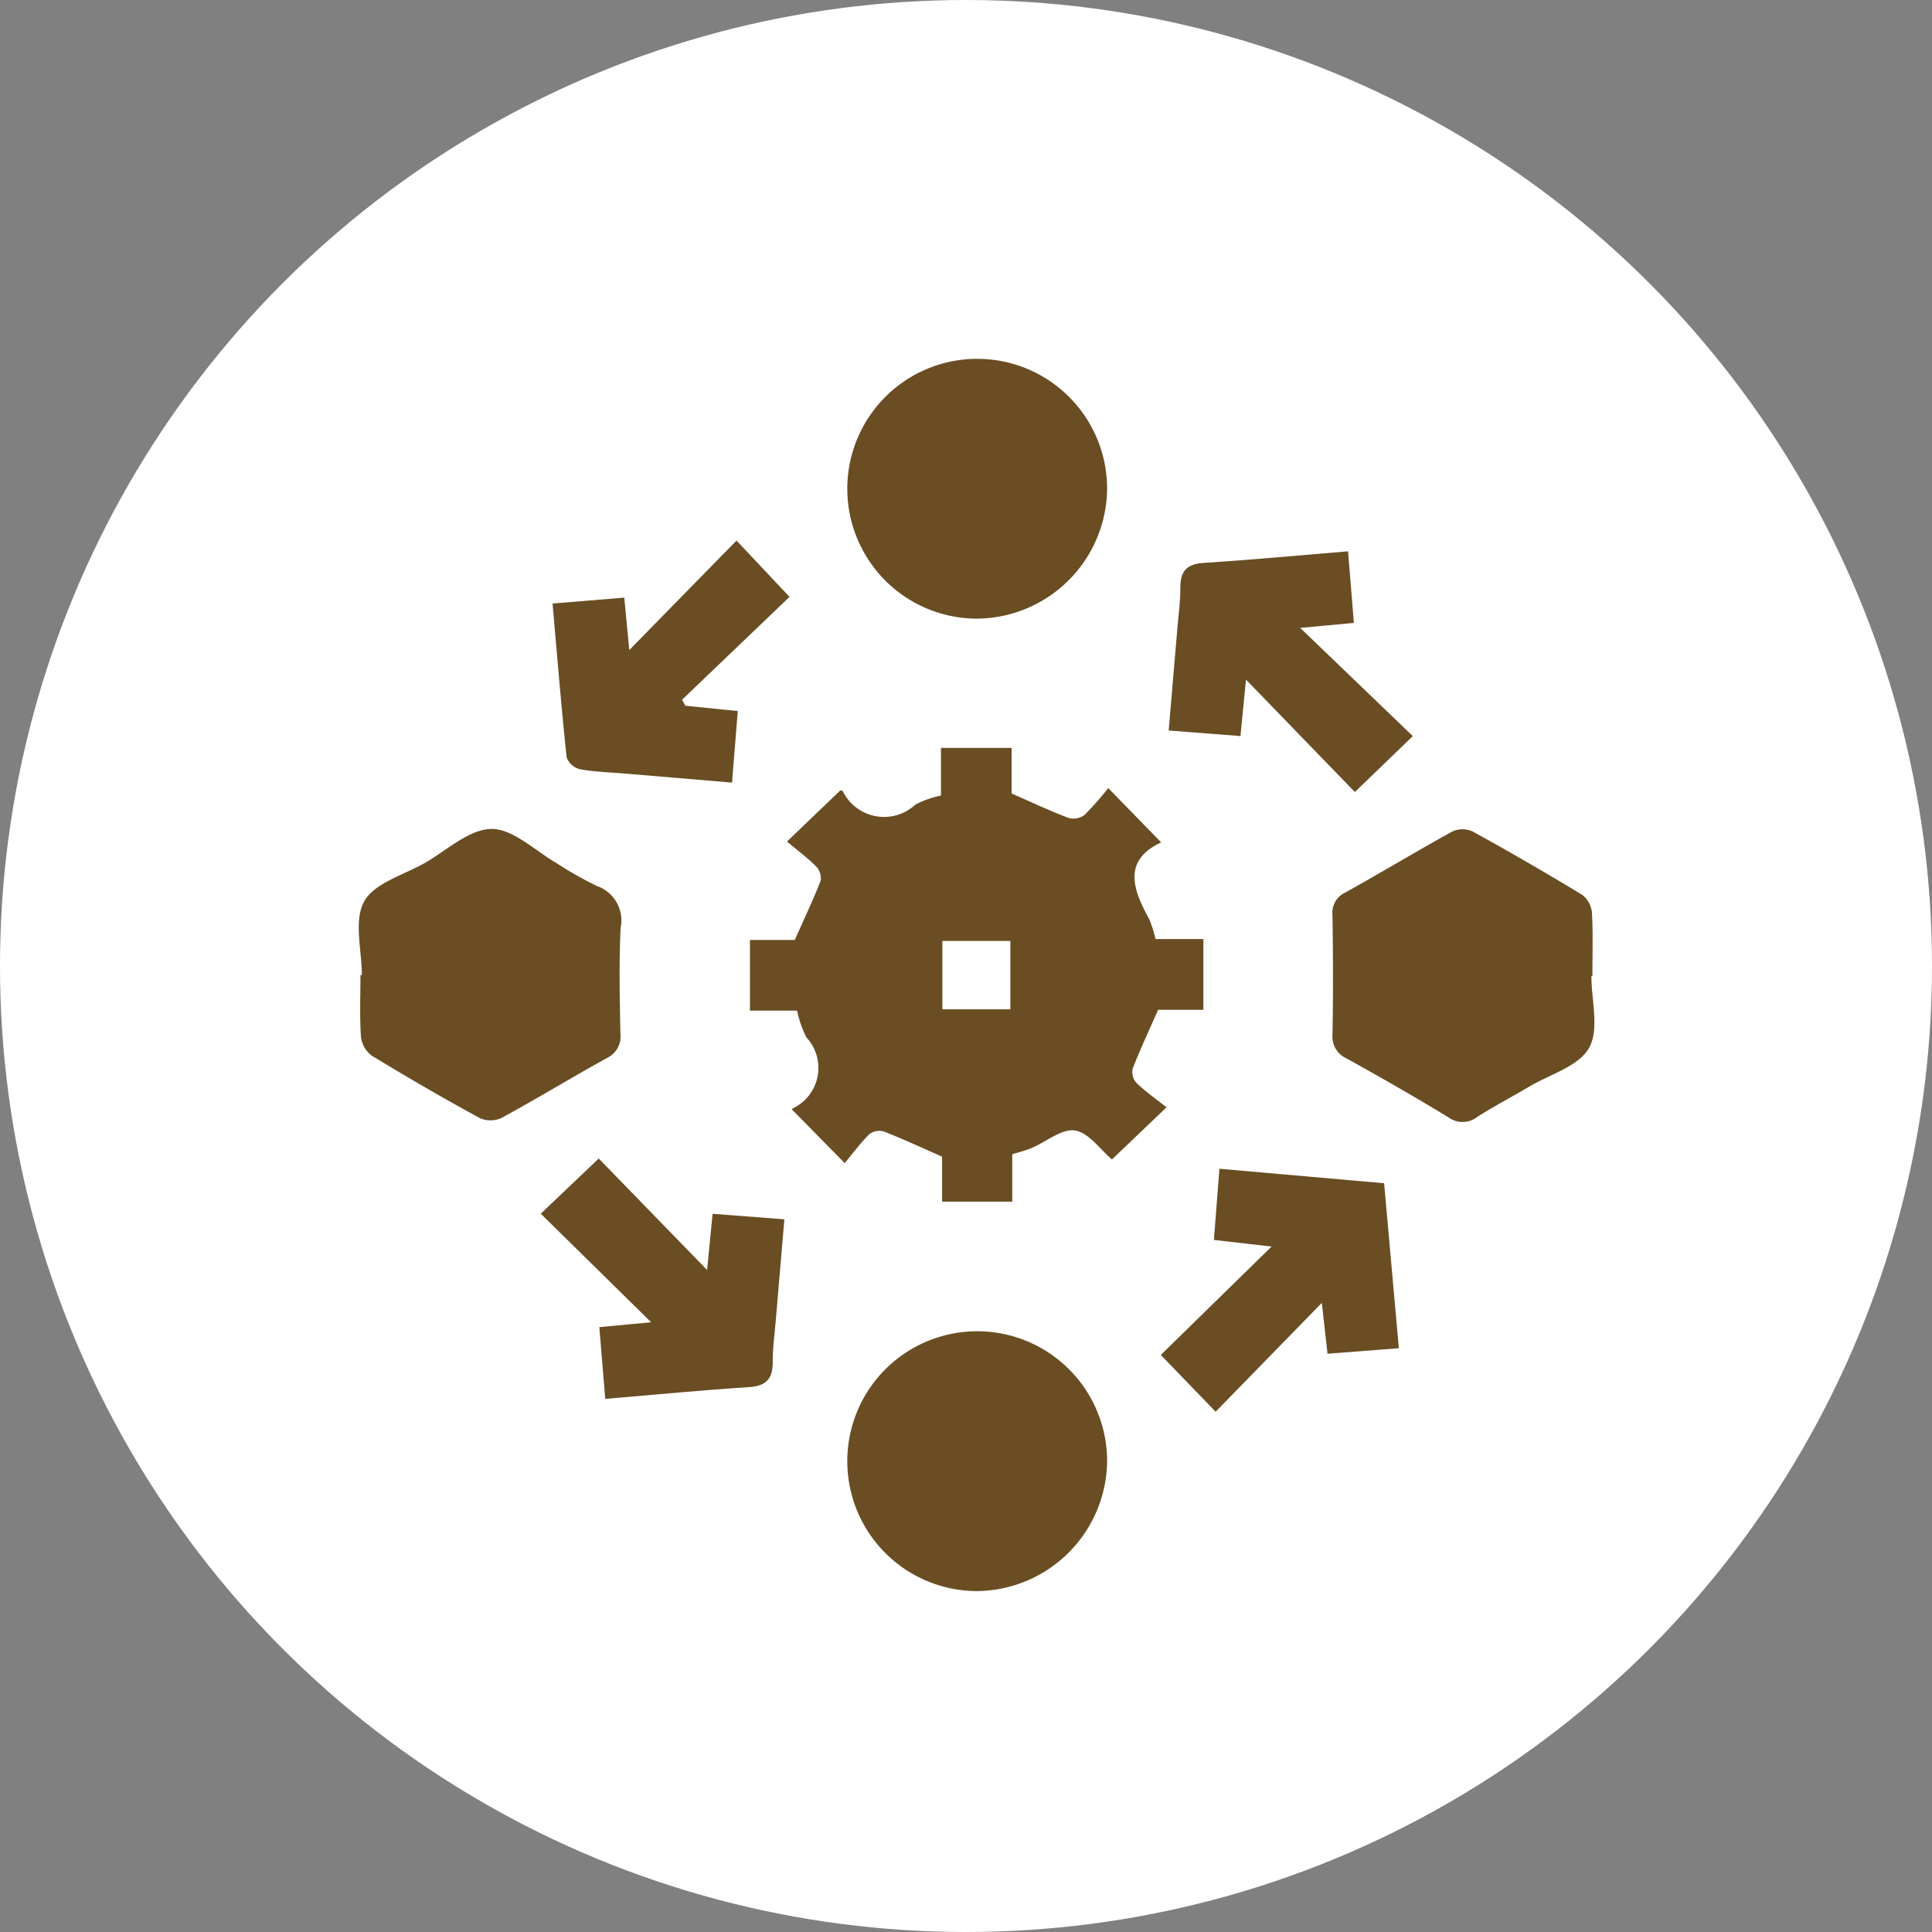 <svg xmlns="http://www.w3.org/2000/svg" width="70" height="70" viewBox="0 0 70 70">
  <rect x="0" y="0" width="70" height="70" fill="#808080" stroke="none"/>
  <g id="Group_1102907" data-name="Group 1102907" transform="translate(-268.625 -958.134)">
    <circle id="Ellipse_5614" data-name="Ellipse 5614" cx="35" cy="35" r="35" transform="translate(268.625 958.134)" fill="#fff"/>
    <g id="Group_1103270" data-name="Group 1103270" transform="translate(-3994.72 -2249.066)">
      <path id="Path_893935" data-name="Path 893935" d="M4379.269,3324.633l1.931-1.85s.07-.009.088.016a1.664,1.664,0,0,0,2.638.492,3.69,3.69,0,0,1,.923-.326v-1.724h2.559v1.651c.75.328,1.4.635,2.066.886a.67.67,0,0,0,.576-.109,10.671,10.671,0,0,0,.859-.974l1.919,1.969c-1.388.647-1.043,1.68-.44,2.766a4.2,4.2,0,0,1,.234.736h1.735v2.563h-1.64c-.338.767-.652,1.434-.918,2.12a.592.592,0,0,0,.122.519c.332.32.714.589,1.1.894l-1.977,1.889c-.418-.352-.834-.967-1.338-1.049-.477-.077-1.042.41-1.574.635-.209.089-.435.142-.7.227v1.717h-2.543v-1.632c-.761-.334-1.429-.646-2.113-.912a.6.6,0,0,0-.523.1c-.328.324-.6.7-.893,1.046l-1.9-1.932c-.009.037-.012-.027.015-.047a1.623,1.623,0,0,0,.5-2.573,3.854,3.854,0,0,1-.339-.972h-1.708V3328.2h1.624c.336-.756.662-1.441.937-2.145a.613.613,0,0,0-.158-.515C4380.023,3325.229,4379.666,3324.965,4379.269,3324.633Zm8.094,6.079v-2.478H4384.9v2.478Z" transform="translate(-87.411 -86.942)" fill="#6a4d23"/>
      <path id="Path_893936" data-name="Path 893936" d="M4276.455,3347.573c0-.9-.3-1.969.085-2.664.364-.665,1.425-.955,2.191-1.391.8-.457,1.615-1.231,2.426-1.236.784,0,1.574.793,2.359,1.242a12.938,12.938,0,0,0,1.452.824,1.321,1.321,0,0,1,.864,1.517c-.063,1.275-.032,2.555-.009,3.832a.86.86,0,0,1-.492.887c-1.28.707-2.529,1.468-3.812,2.168a.962.962,0,0,1-.789.008q-1.985-1.085-3.917-2.264a1,1,0,0,1-.39-.694c-.05-.74-.018-1.486-.018-2.229Z" transform="translate(0 -105.048)" fill="#6a4d23"/>
      <path id="Path_893937" data-name="Path 893937" d="M4538.6,3347.672c0,.881.293,1.927-.083,2.6s-1.418.96-2.174,1.409c-.619.367-1.258.7-1.865,1.086a.872.872,0,0,1-1.062.022c-1.208-.738-2.439-1.437-3.675-2.127a.865.865,0,0,1-.522-.87c.028-1.44.021-2.881,0-4.321a.809.809,0,0,1,.469-.828c1.3-.72,2.569-1.49,3.87-2.206a.887.887,0,0,1,.73-.008q2.013,1.107,3.979,2.3a.92.92,0,0,1,.353.65c.043.764.017,1.532.017,2.3Z" transform="translate(-217.596 -105.108)" fill="#6a4d23"/>
      <path id="Path_893938" data-name="Path 893938" d="M4407.583,3229.615a4.707,4.707,0,1,1,4.727-4.692A4.754,4.754,0,0,1,4407.583,3229.615Z" transform="translate(-108.852 0)" fill="#6a4d23"/>
      <path id="Path_893939" data-name="Path 893939" d="M4407.581,3482.139a4.707,4.707,0,1,1,4.726-4.7A4.759,4.759,0,0,1,4407.581,3482.139Z" transform="translate(-108.849 -217.291)" fill="#6a4d23"/>
      <path id="Path_893940" data-name="Path 893940" d="M4493.168,3270.189c.071.879.139,1.716.21,2.594l-1.945.181,4.081,3.92-2.1,2.026-3.945-4.073c-.072.751-.129,1.343-.2,2.045l-2.6-.2c.111-1.312.217-2.552.322-3.793.039-.462.106-.925.1-1.388,0-.594.232-.854.85-.893C4489.656,3270.5,4491.361,3270.338,4493.168,3270.189Z" transform="translate(-180.98 -43.014)" fill="#6a4d23"/>
      <path id="Path_893941" data-name="Path 893941" d="M4329.595,3431.887c.072-.741.129-1.331.2-2.036l2.6.2c-.111,1.31-.217,2.55-.322,3.791-.039.463-.106.925-.1,1.388,0,.594-.228.856-.847.9-1.709.11-3.415.275-5.221.427l-.214-2.6,1.878-.176-4-3.933,2.1-2Z" transform="translate(-40.631 -178.673)" fill="#6a4d23"/>
      <path id="Path_893942" data-name="Path 893942" d="M4333.359,3273.594c-.069.86-.135,1.682-.208,2.593l-3.844-.324c-.555-.047-1.117-.061-1.663-.159a.7.7,0,0,1-.486-.432c-.192-1.821-.341-3.646-.51-5.573l2.6-.214c.063.674.12,1.269.18,1.9l3.885-3.967,1.921,2.04-3.894,3.727.121.218Z" transform="translate(-43.283 -40.632)" fill="#6a4d23"/>
      <path id="Path_893943" data-name="Path 893943" d="M4488.62,3433.344l-2.09-.24c.066-.843.129-1.662.2-2.579l5.967.525c.179,2,.353,3.952.534,5.977l-2.584.2c-.074-.658-.141-1.25-.207-1.842l-3.847,3.943-1.987-2.057Z" transform="translate(-179.203 -180.979)" fill="#6a4d23"/>
    </g>
  </g>
</svg>

